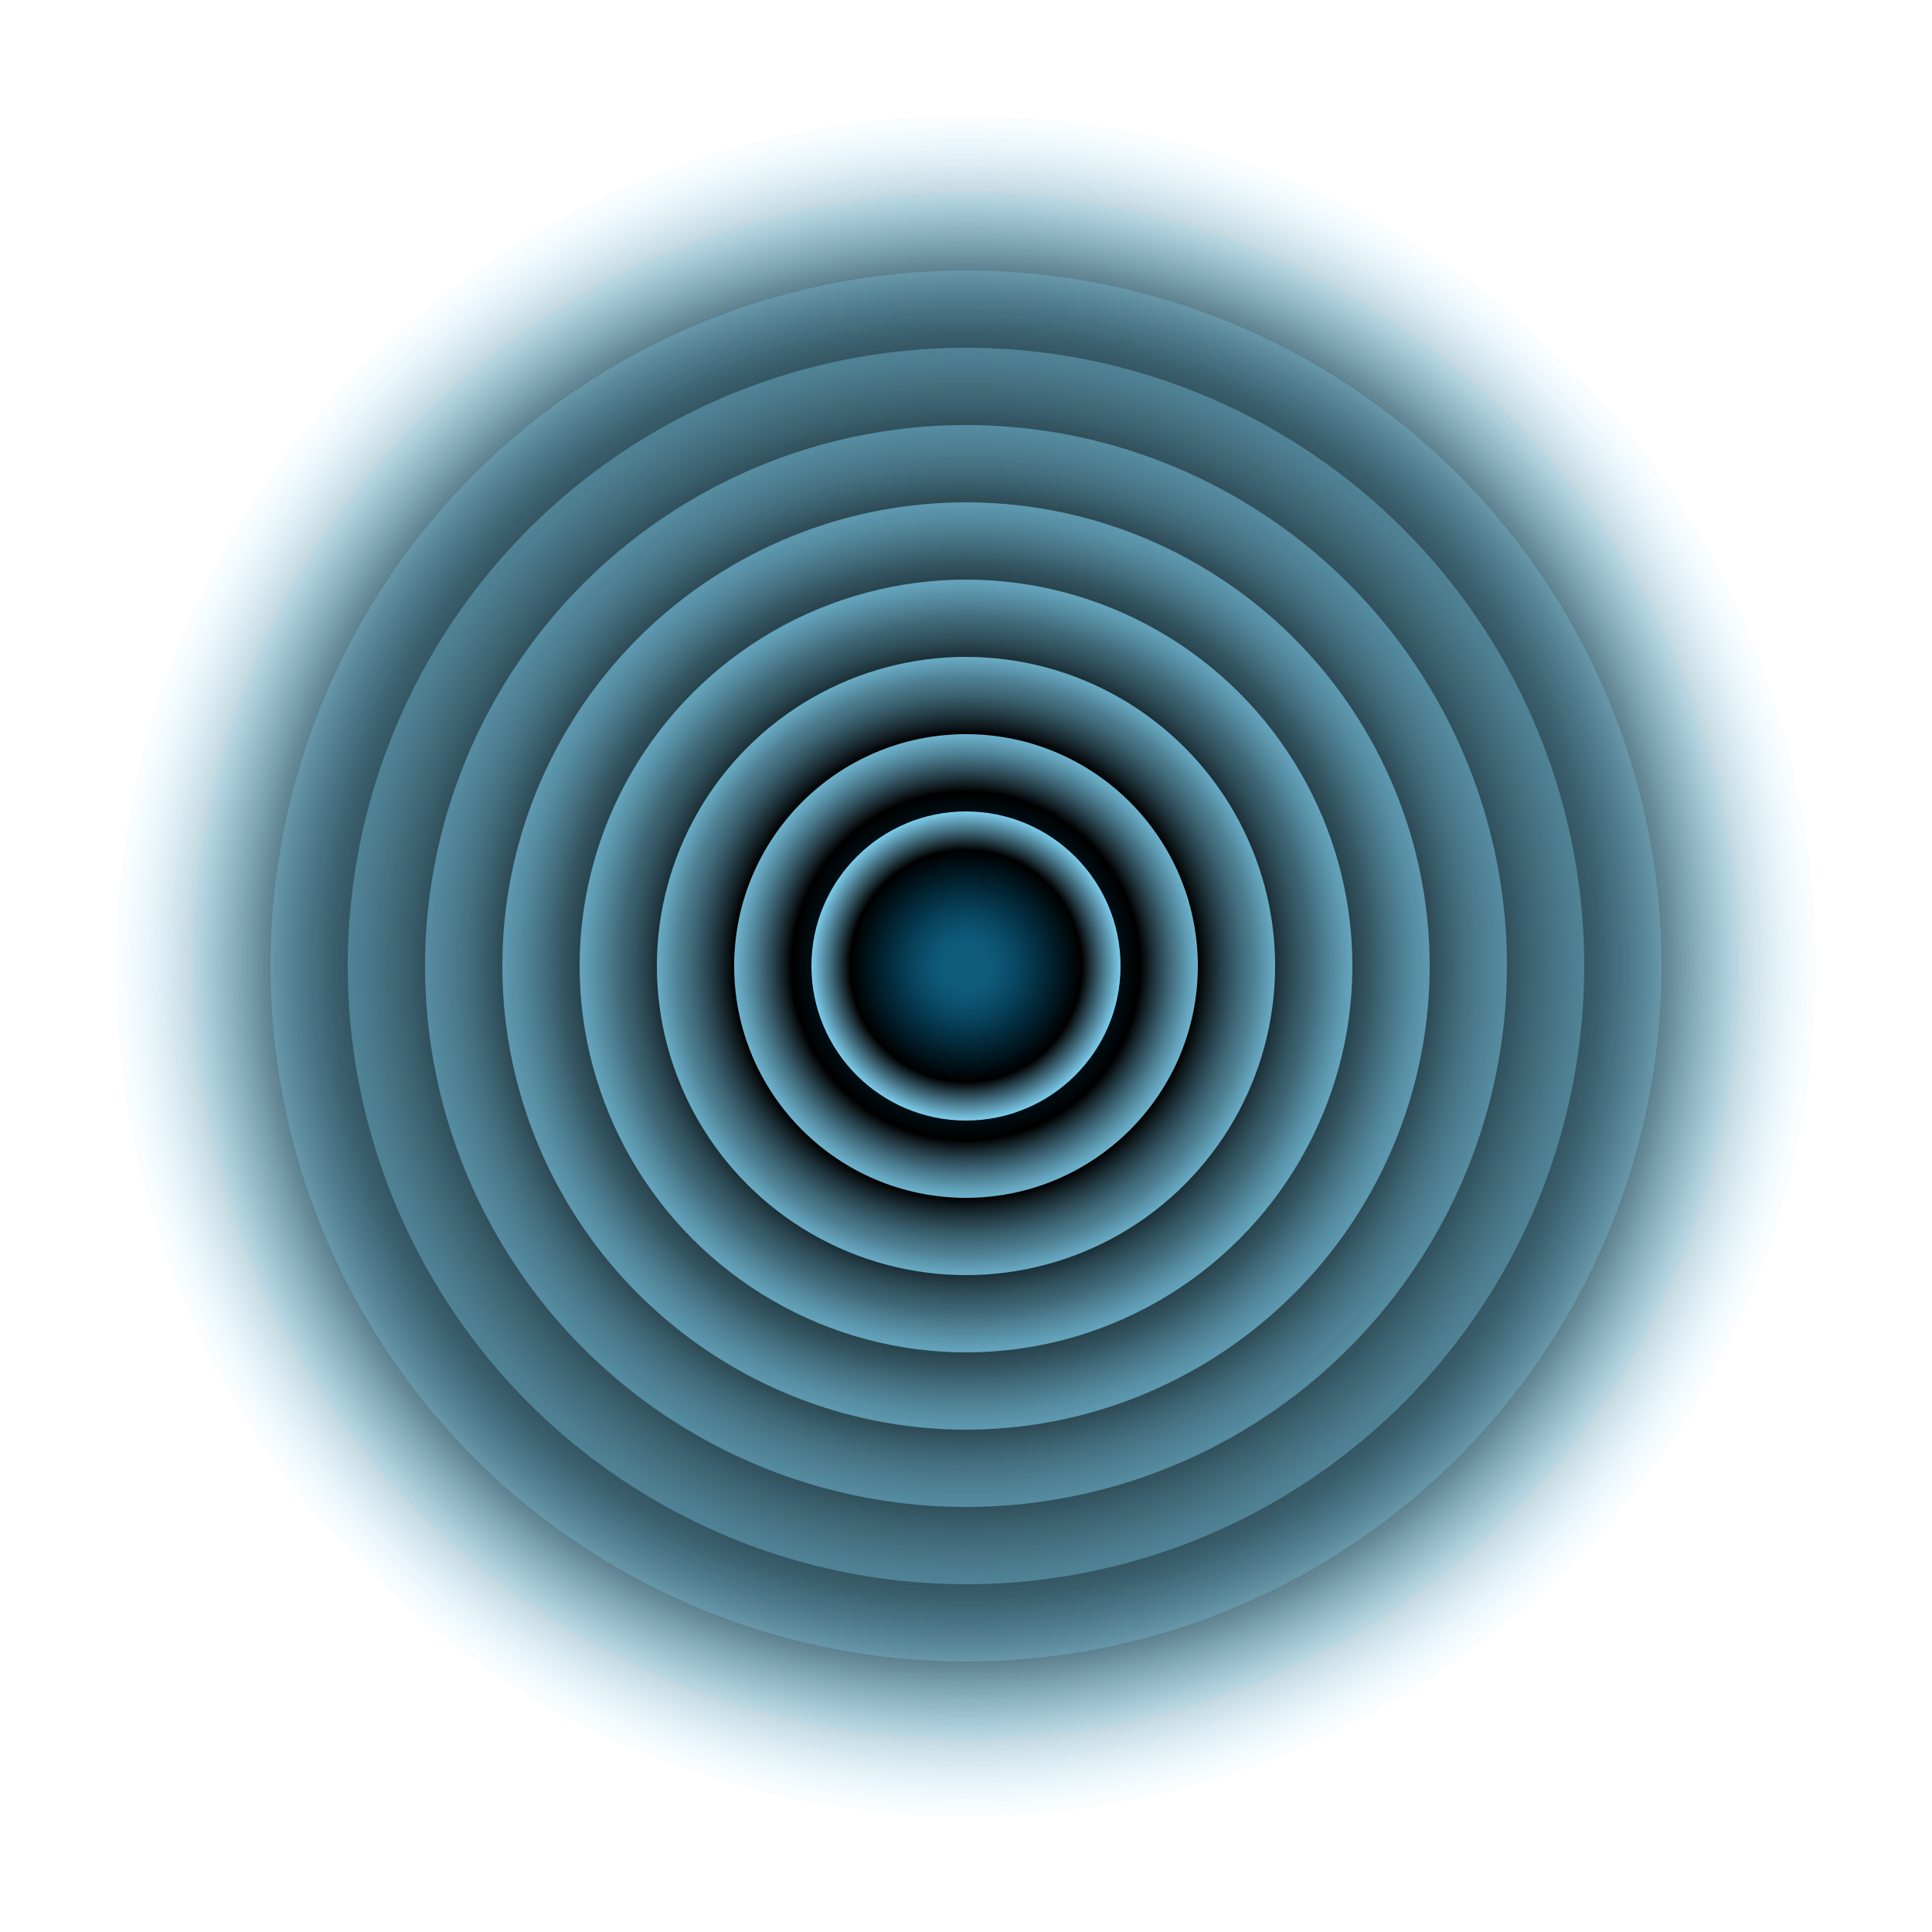 <svg xmlns="http://www.w3.org/2000/svg" version="1.1" xmlns:xlink="http://www.w3.org/1999/xlink"
    xmlns:svgjs="http://svgjs.dev/svgjs" viewBox="0 0 800 800">
    <defs>
        <radialGradient id="cccircular-grad" r="50%" cx="50%" cy="50%">
            <stop offset="15%" stop-color="#005174" stop-opacity="0.5"></stop>
            <stop offset="75%" stop-color="hsl(194, 100%, 32%)" stop-opacity="1"></stop>
            <stop offset="100%" stop-color="#88deff" stop-opacity="1"></stop>
        </radialGradient>
    </defs>
    <g fill="url(#cccircular-grad)">
        <circle r="352" cx="400" cy="400" opacity="0.05"></circle>
        <circle r="320" cx="400" cy="400" opacity="0.15"></circle>
        <circle r="288" cx="400" cy="400" opacity="0.24"></circle>
        <circle r="256" cx="400" cy="400" opacity="0.33"></circle>
        <circle r="224" cx="400" cy="400" opacity="0.43"></circle>
        <circle r="192" cx="400" cy="400" opacity="0.53"></circle>
        <circle r="160" cx="400" cy="400" opacity="0.62"></circle>
        <circle r="128" cx="400" cy="400" opacity="0.71"></circle>
        <circle r="96" cx="400" cy="400" opacity="0.81"></circle>
        <circle r="64" cx="400" cy="400" opacity="0.91"></circle>
    </g>
</svg>
